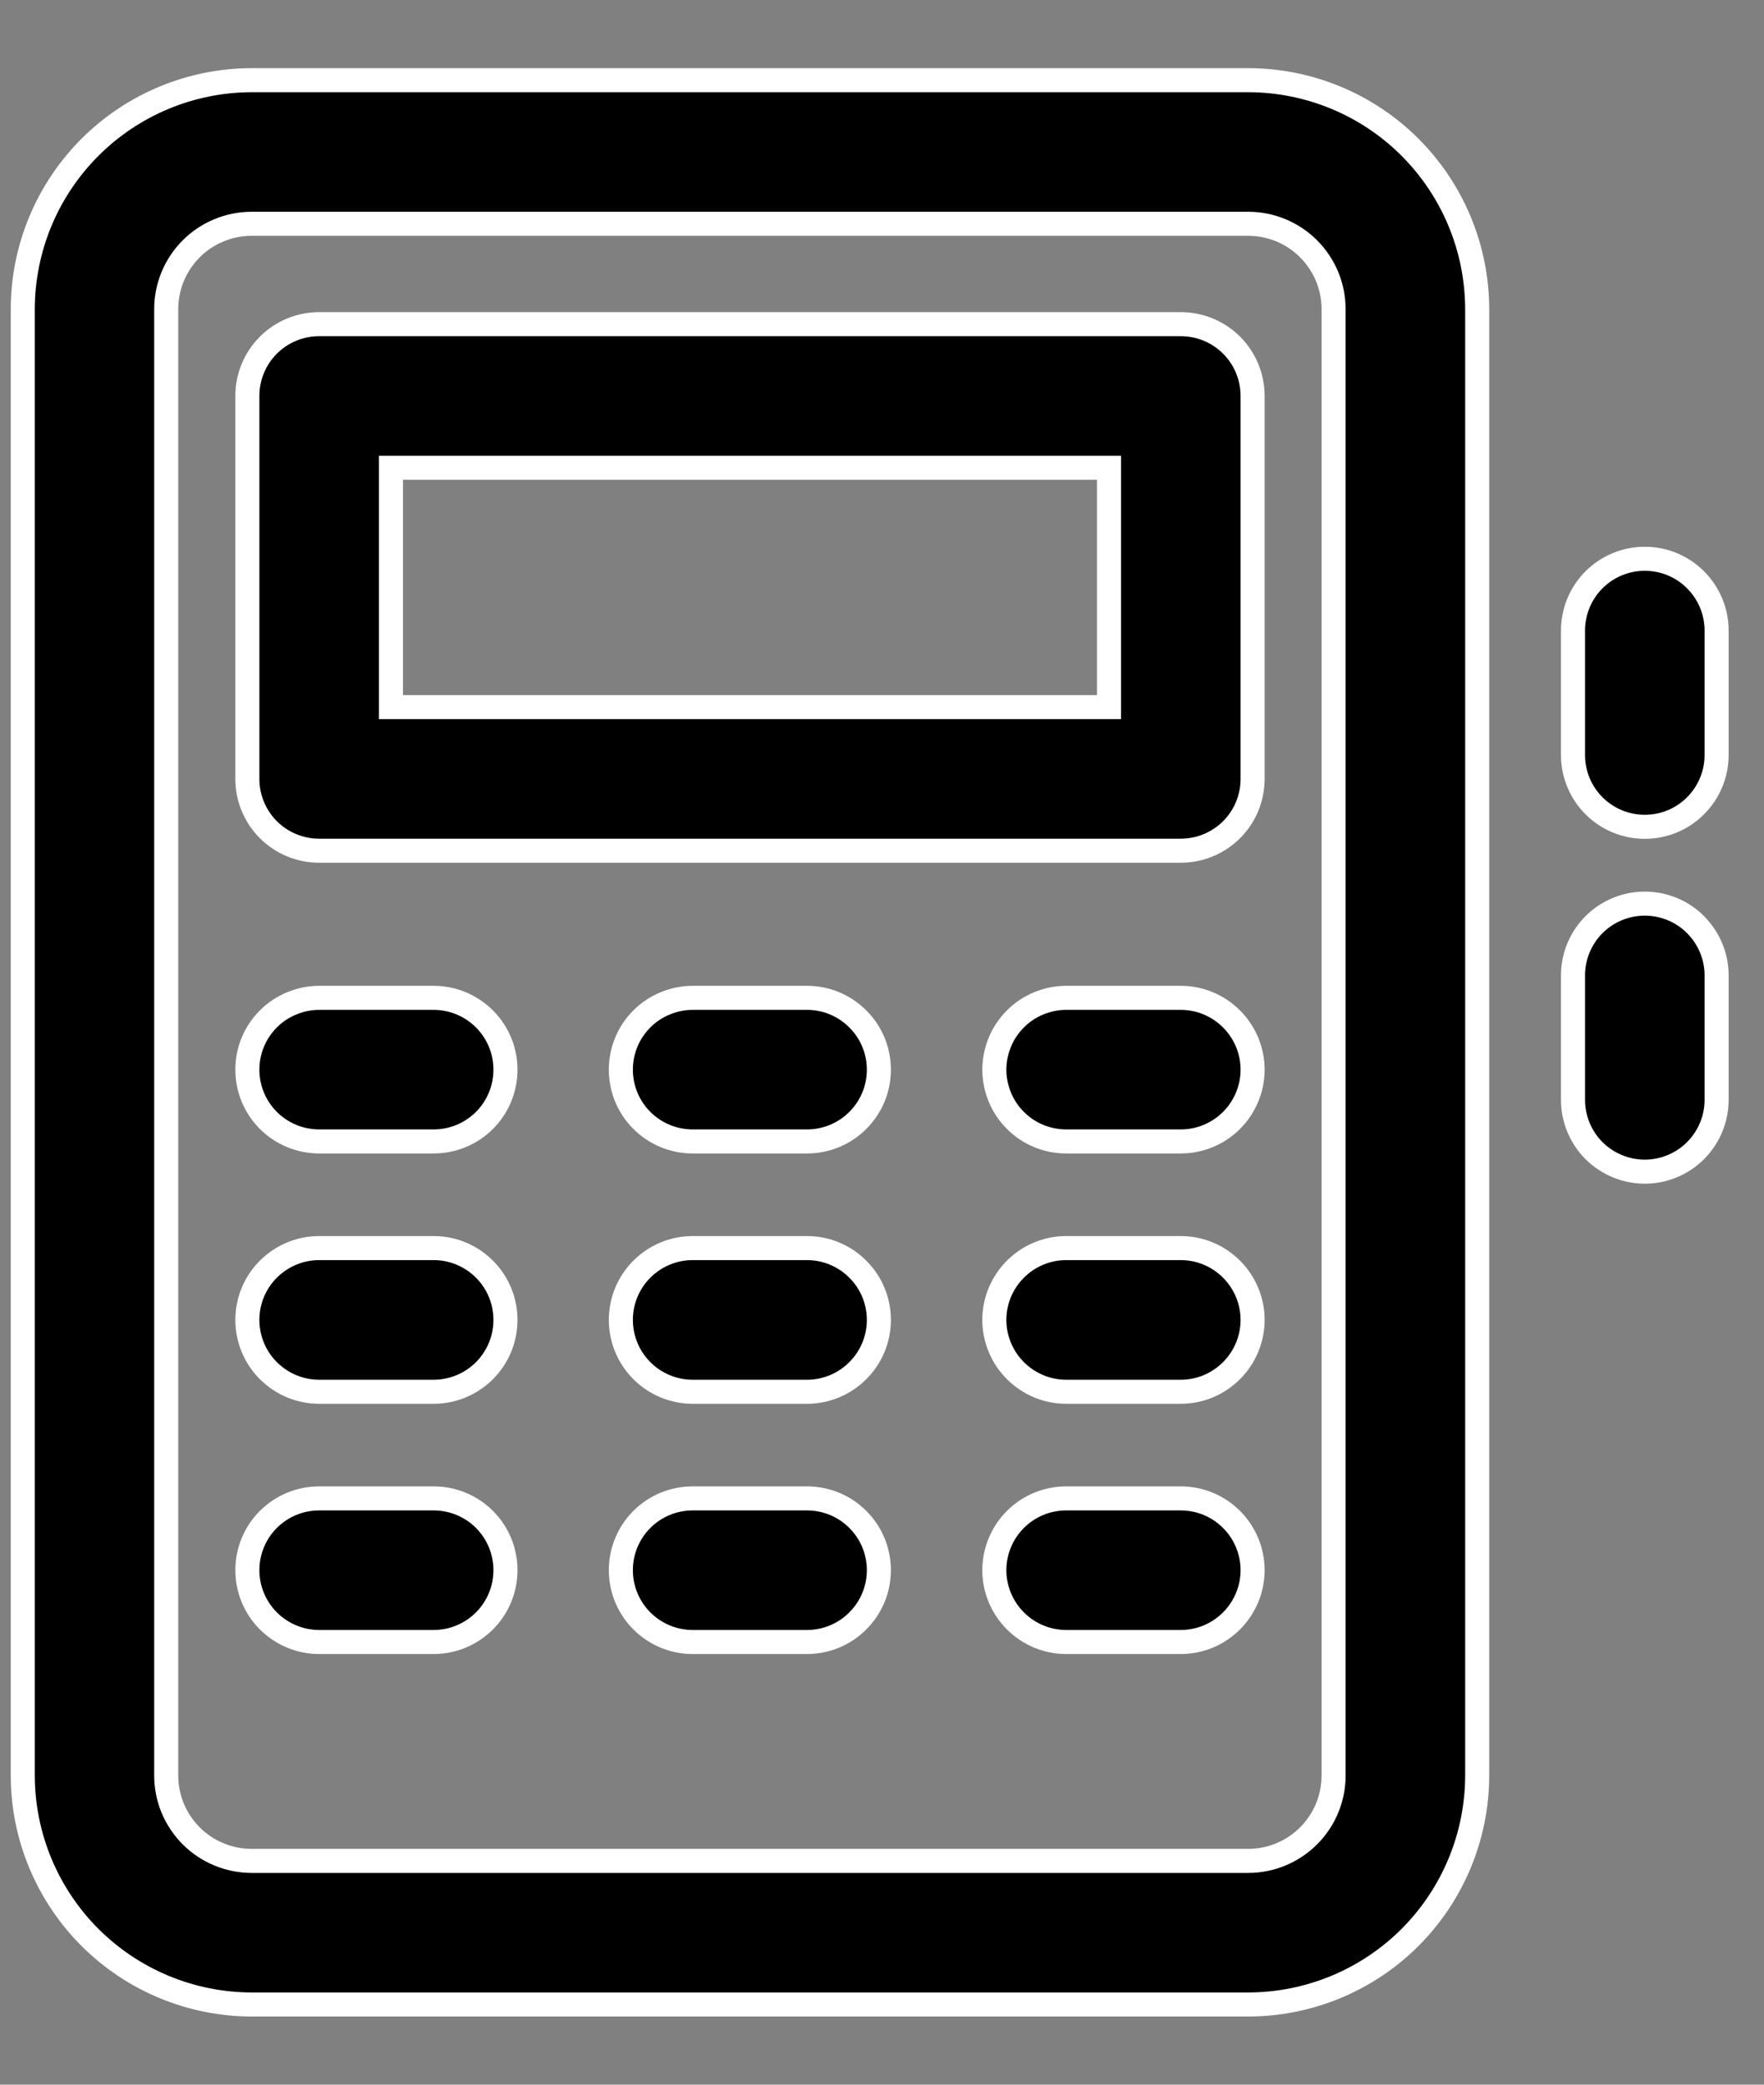 <svg width="22" height="26" viewBox="0 0 22 26" fill="none" xmlns="http://www.w3.org/2000/svg">
<rect x="0" y="0" width="22" height="26" fill="#808080" stroke="none"/>
<path d="M15.568 25H3.14C2.383 24.999 1.657 24.698 1.122 24.163C0.586 23.627 0.285 22.901 0.284 22.145V3.856C0.285 3.098 0.586 2.373 1.122 1.837C1.657 1.302 2.383 1.001 3.14 1H15.568C16.325 1.001 17.051 1.302 17.586 1.837C18.121 2.373 18.422 3.098 18.423 3.856V22.145C18.422 22.901 18.121 23.627 17.586 24.163C17.051 24.698 16.325 24.999 15.568 25ZM3.14 2.791C3 2.791 2.861 2.818 2.732 2.872C2.602 2.925 2.485 3.003 2.386 3.102C2.287 3.201 2.208 3.319 2.154 3.448C2.101 3.577 2.073 3.716 2.073 3.856V22.145C2.073 22.284 2.101 22.423 2.154 22.552C2.208 22.681 2.287 22.799 2.386 22.898C2.485 22.997 2.602 23.075 2.732 23.128C2.861 23.182 3 23.209 3.14 23.209H15.568C15.85 23.209 16.121 23.096 16.32 22.897C16.52 22.697 16.632 22.427 16.632 22.145V3.856C16.632 3.573 16.52 3.303 16.32 3.103C16.121 2.904 15.85 2.791 15.568 2.791H3.14Z" fill="currentColor" stroke="white" stroke-width="0.3"/>
<path d="M20.513 10.312C20.276 10.312 20.048 10.218 19.88 10.05C19.712 9.882 19.618 9.654 19.618 9.417V7.864C19.618 7.627 19.712 7.399 19.88 7.231C20.048 7.063 20.276 6.969 20.513 6.969C20.751 6.969 20.979 7.063 21.146 7.231C21.314 7.399 21.409 7.627 21.409 7.864V9.417C21.409 9.654 21.314 9.882 21.146 10.05C20.979 10.218 20.751 10.312 20.513 10.312Z" fill="currentColor" stroke="white" stroke-width="0.3"/>
<path d="M20.513 14.613C20.276 14.613 20.048 14.518 19.88 14.351C19.712 14.183 19.618 13.955 19.618 13.717V12.165C19.618 11.928 19.712 11.7 19.88 11.532C20.048 11.364 20.276 11.27 20.513 11.27C20.751 11.27 20.979 11.364 21.146 11.532C21.314 11.7 21.409 11.928 21.409 12.165V13.717C21.409 13.955 21.314 14.183 21.146 14.351C20.979 14.518 20.751 14.613 20.513 14.613Z" fill="currentColor" stroke="white" stroke-width="0.3"/>
<path d="M14.726 10.61H3.98C3.743 10.61 3.515 10.516 3.347 10.348C3.179 10.18 3.085 9.952 3.085 9.715V4.938C3.085 4.701 3.179 4.473 3.347 4.305C3.515 4.137 3.743 4.043 3.98 4.043H14.726C14.964 4.043 15.192 4.137 15.36 4.305C15.528 4.473 15.622 4.701 15.622 4.938V9.715C15.622 9.952 15.528 10.18 15.36 10.348C15.192 10.516 14.964 10.61 14.726 10.61ZM4.876 8.819H13.831V5.834H4.876V8.819Z" fill="currentColor" stroke="white" stroke-width="0.3"/>
<path d="M5.409 14.236H3.98C3.863 14.236 3.746 14.213 3.638 14.168C3.529 14.123 3.43 14.057 3.347 13.974C3.264 13.891 3.198 13.792 3.153 13.684C3.108 13.575 3.085 13.458 3.085 13.341C3.085 13.223 3.108 13.107 3.153 12.998C3.198 12.889 3.264 12.791 3.347 12.708C3.43 12.624 3.529 12.559 3.638 12.514C3.746 12.469 3.863 12.445 3.98 12.445H5.409C5.646 12.445 5.874 12.54 6.042 12.708C6.21 12.876 6.304 13.103 6.304 13.341C6.304 13.578 6.21 13.806 6.042 13.974C5.874 14.142 5.646 14.236 5.409 14.236Z" fill="currentColor" stroke="white" stroke-width="0.3"/>
<path d="M14.726 14.236H13.297C13.179 14.236 13.063 14.213 12.954 14.168C12.845 14.123 12.747 14.057 12.664 13.974C12.581 13.891 12.514 13.792 12.47 13.684C12.425 13.575 12.401 13.458 12.401 13.341C12.401 13.223 12.425 13.107 12.47 12.998C12.514 12.889 12.581 12.791 12.664 12.708C12.747 12.624 12.845 12.559 12.954 12.514C13.063 12.469 13.179 12.445 13.297 12.445H14.726C14.964 12.445 15.191 12.54 15.359 12.708C15.527 12.876 15.622 13.103 15.622 13.341C15.622 13.578 15.527 13.806 15.359 13.974C15.191 14.142 14.964 14.236 14.726 14.236Z" fill="currentColor" stroke="white" stroke-width="0.3"/>
<path d="M10.065 14.236H8.638C8.521 14.236 8.404 14.213 8.296 14.168C8.187 14.123 8.088 14.057 8.005 13.974C7.922 13.891 7.856 13.792 7.811 13.684C7.766 13.575 7.743 13.458 7.743 13.341C7.743 13.223 7.766 13.107 7.811 12.998C7.856 12.889 7.922 12.791 8.005 12.708C8.088 12.624 8.187 12.559 8.296 12.514C8.404 12.469 8.521 12.445 8.638 12.445H10.065C10.303 12.445 10.531 12.54 10.698 12.708C10.867 12.876 10.961 13.103 10.961 13.341C10.961 13.578 10.867 13.806 10.698 13.974C10.531 14.142 10.303 14.236 10.065 14.236Z" fill="currentColor" stroke="white" stroke-width="0.3"/>
<path d="M5.409 20.479H3.98C3.743 20.479 3.515 20.384 3.347 20.216C3.179 20.048 3.085 19.82 3.085 19.583C3.085 19.346 3.179 19.118 3.347 18.95C3.515 18.782 3.743 18.688 3.98 18.688H5.409C5.646 18.688 5.874 18.782 6.042 18.95C6.21 19.118 6.304 19.346 6.304 19.583C6.304 19.82 6.21 20.048 6.042 20.216C5.874 20.384 5.646 20.479 5.409 20.479Z" fill="currentColor" stroke="white" stroke-width="0.3"/>
<path d="M14.726 20.479H13.297C13.059 20.479 12.832 20.384 12.664 20.216C12.496 20.048 12.401 19.82 12.401 19.583C12.401 19.346 12.496 19.118 12.664 18.95C12.832 18.782 13.059 18.688 13.297 18.688H14.726C14.964 18.688 15.191 18.782 15.359 18.95C15.527 19.118 15.622 19.346 15.622 19.583C15.622 19.82 15.527 20.048 15.359 20.216C15.191 20.384 14.964 20.479 14.726 20.479Z" fill="currentColor" stroke="white" stroke-width="0.3"/>
<path d="M10.065 20.479H8.638C8.401 20.479 8.173 20.384 8.005 20.216C7.837 20.048 7.743 19.82 7.743 19.583C7.743 19.346 7.837 19.118 8.005 18.95C8.173 18.782 8.401 18.688 8.638 18.688H10.065C10.303 18.688 10.531 18.782 10.698 18.95C10.867 19.118 10.961 19.346 10.961 19.583C10.961 19.82 10.867 20.048 10.698 20.216C10.531 20.384 10.303 20.479 10.065 20.479Z" fill="currentColor" stroke="white" stroke-width="0.3"/>
<path d="M5.409 17.358H3.98C3.743 17.358 3.515 17.263 3.347 17.095C3.179 16.927 3.085 16.699 3.085 16.462C3.085 16.224 3.179 15.997 3.347 15.829C3.515 15.661 3.743 15.566 3.98 15.566H5.409C5.646 15.566 5.874 15.661 6.042 15.829C6.21 15.997 6.304 16.224 6.304 16.462C6.304 16.699 6.21 16.927 6.042 17.095C5.874 17.263 5.646 17.358 5.409 17.358Z" fill="currentColor" stroke="white" stroke-width="0.3"/>
<path d="M14.726 17.358H13.297C13.059 17.358 12.832 17.263 12.664 17.095C12.496 16.927 12.401 16.699 12.401 16.462C12.401 16.224 12.496 15.997 12.664 15.829C12.832 15.661 13.059 15.566 13.297 15.566H14.726C14.964 15.566 15.191 15.661 15.359 15.829C15.527 15.997 15.622 16.224 15.622 16.462C15.622 16.699 15.527 16.927 15.359 17.095C15.191 17.263 14.964 17.358 14.726 17.358Z" fill="currentColor" stroke="white" stroke-width="0.3"/>
<path d="M10.065 17.358H8.638C8.401 17.358 8.173 17.263 8.005 17.095C7.837 16.927 7.743 16.699 7.743 16.462C7.743 16.224 7.837 15.997 8.005 15.829C8.173 15.661 8.401 15.566 8.638 15.566H10.065C10.303 15.566 10.531 15.661 10.698 15.829C10.867 15.997 10.961 16.224 10.961 16.462C10.961 16.699 10.867 16.927 10.698 17.095C10.531 17.263 10.303 17.358 10.065 17.358Z" fill="currentColor" stroke="white" stroke-width="0.3"/>
</svg>
